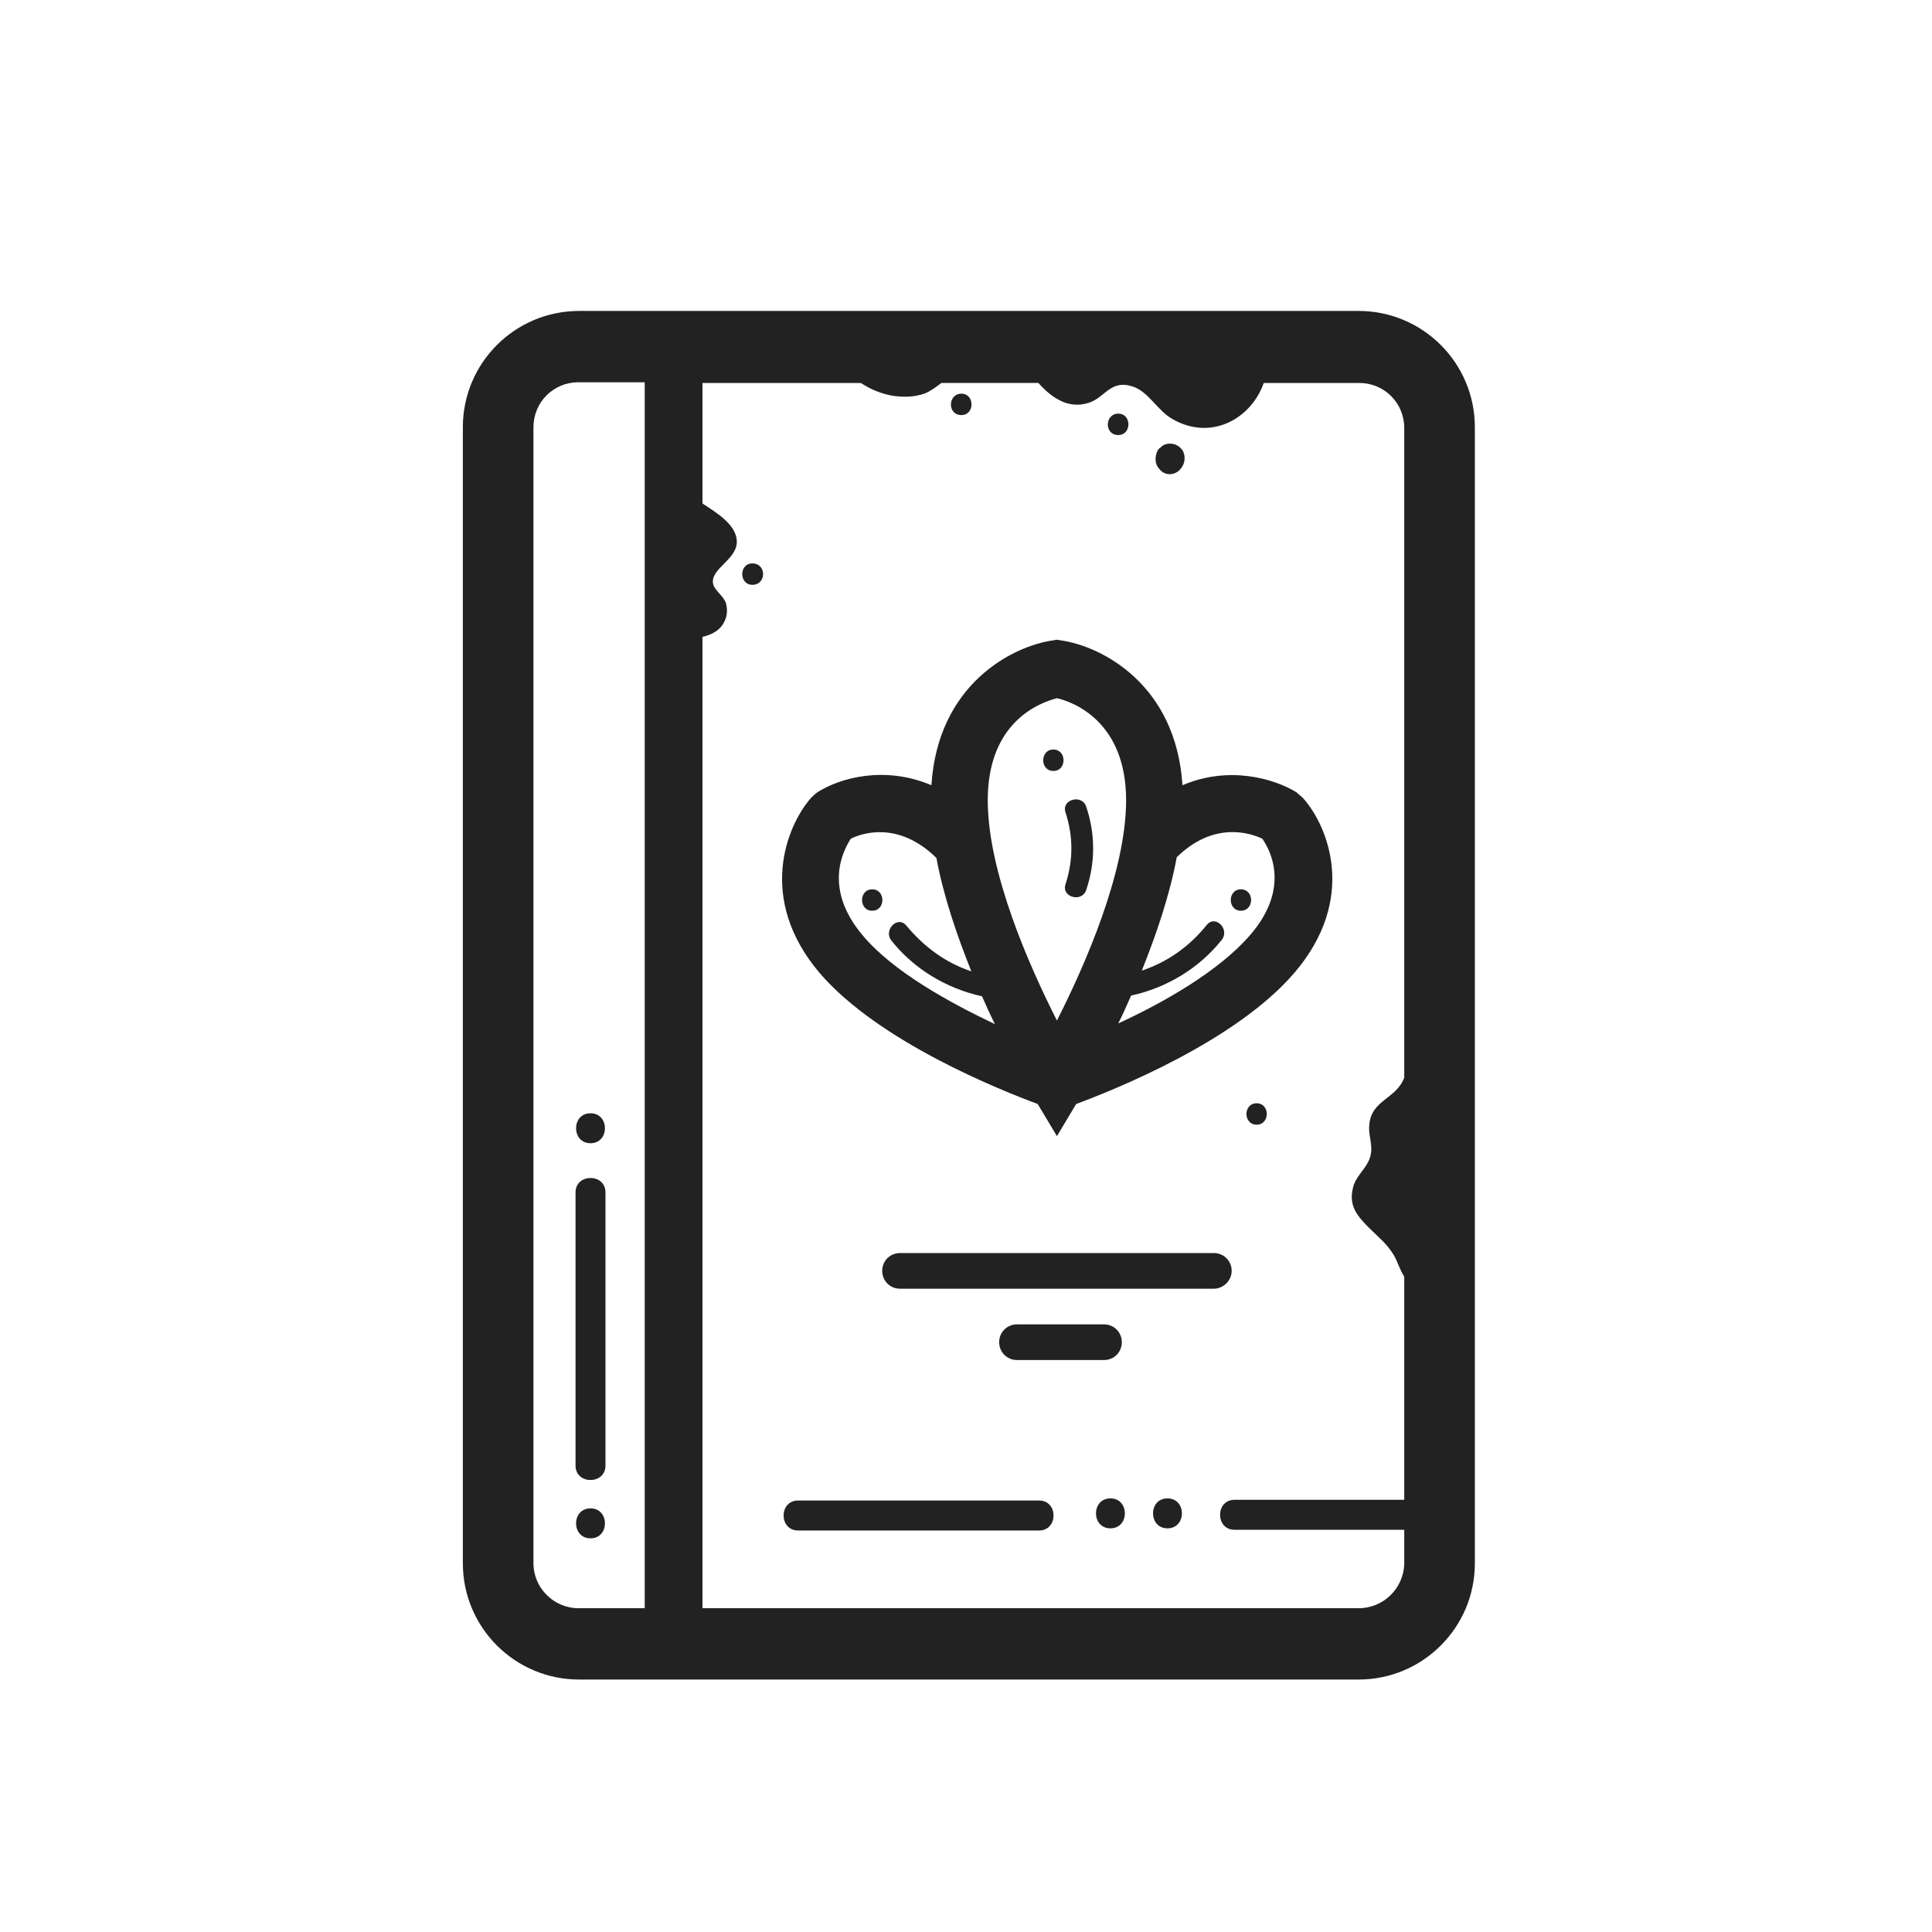 <?xml version="1.0" encoding="utf-8"?>
<!-- Generator: Adobe Illustrator 23.0.1, SVG Export Plug-In . SVG Version: 6.00 Build 0)  -->
<svg version="1.1" id="Layer_1" xmlns="http://www.w3.org/2000/svg" xmlns:xlink="http://www.w3.org/1999/xlink" x="0px" y="0px"
	 viewBox="0 0 270.9 270.9" style="enable-background:new 0 0 270.9 270.9;" xml:space="preserve">
<style type="text/css">
	.st0{fill:#222222;}
</style>
<g>
	<path class="st0" d="M145.5,154.8l2.7,4.5l2.7-4.5c5.1-1.9,22.3-8.7,30.6-18.4c8.9-10.4,4.7-20.6,1.2-24.5
		c-0.3-0.3-0.6-0.5-0.9-0.8c-3.1-1.9-9.4-3.8-16-1c-0.9-14.2-11.4-19.5-17-20.3l-0.6-0.1l-0.6,0.1c-5.6,0.8-16.1,6.1-17,20.3
		c-6.6-2.8-12.9-1-16,1c-0.3,0.2-0.6,0.5-0.9,0.8c-3.4,3.9-7.6,14.1,1.2,24.5C123.2,146.1,140.4,152.9,145.5,154.8z M177,117.6
		c1.1,1.6,4,6.9-1.7,13.5c-4.4,5.1-12.2,9.5-18.5,12.4c0.6-1.2,1.2-2.5,1.8-3.9c5-1.1,9.5-3.8,12.7-7.8c1.2-1.5-0.9-3.6-2.1-2.1
		c-2.4,3-5.5,5.2-9.1,6.4c2-5,3.9-10.5,4.9-15.9C170.2,115.1,175.3,116.8,177,117.6z M148.2,97.9c2.2,0.5,9.7,3.2,9.7,14.3
		c0,10.1-5.8,23.2-9.7,30.9c-3.9-7.7-9.7-20.8-9.7-30.9C138.5,101.1,145.9,98.5,148.2,97.9z M119.3,117.6c1.6-0.8,6.7-2.5,12,2.7
		c1,5.4,2.9,10.9,4.9,15.9c-3.6-1.2-6.6-3.4-9.1-6.4c-1.2-1.5-3.3,0.6-2.1,2.1c3.2,4,7.7,6.7,12.7,7.8c0.6,1.4,1.2,2.7,1.8,3.9
		c-6.3-3-14.2-7.3-18.5-12.4C115.4,124.6,118.2,119.3,119.3,117.6z"/>
	<path class="st0" d="M190.5,43.6H81.2c-9,0-16.3,7.3-16.3,16.3v159.3c0,9,7.3,16.3,16.3,16.3h109.3c9,0,16.3-7.3,16.3-16.3V59.9
		C206.8,50.9,199.5,43.6,190.5,43.6z M74.8,219.2V59.9c0-3.5,2.8-6.3,6.3-6.3h9.3v171.9h-9.3C77.7,225.5,74.8,222.7,74.8,219.2z
		 M190.5,225.5h-92V89.3c1.3-0.3,2.5-0.9,3.1-2.2c0.4-0.8,0.4-1.7,0.2-2.5c-0.3-1-1.6-1.8-1.8-2.7c-0.5-2.2,3.6-3.5,3.3-6.2
		c-0.2-2.2-2.8-3.8-4.8-5.1V53.7h22.2c1.4,0.9,2.8,1.5,4.5,1.8c1.5,0.2,2.9,0.2,4.4-0.3c0.8-0.3,1.6-0.9,2.4-1.5h13.6
		c1.8,2,4.1,3.7,7,2.8c2.4-0.7,3.1-3.5,6.5-2.2c2,0.8,3.3,3.3,5.2,4.4c5.4,3.2,11.1,0.1,12.9-5h13.4c3.5,0,6.3,2.8,6.3,6.3v91.1
		c-1.1,3-4.6,3.1-4.9,6.6c-0.2,1.8,0.8,3.2-0.1,5.1c-0.6,1.3-1.9,2.3-2.2,3.8c-0.6,2.5,0.6,3.9,2.3,5.6c1.3,1.3,2.5,2.2,3.5,3.9
		c0.5,0.9,0.8,2,1.4,2.9v31.3c-7.9,0-15.9,0-23.8,0c-2.7,0-2.7,4.2,0,4.2c7.9,0,15.9,0,23.8,0v4.8
		C196.8,222.7,194,225.5,190.5,225.5z"/>
	<path class="st0" d="M172.7,178.2c0-1.4-1.1-2.5-2.5-2.5h-44c-1.4,0-2.5,1.1-2.5,2.5s1.1,2.5,2.5,2.5h44
		C171.5,180.7,172.7,179.6,172.7,178.2z"/>
	<path class="st0" d="M154.8,190.7c1.4,0,2.5-1.1,2.5-2.5s-1.1-2.5-2.5-2.5h-12.2c-1.4,0-2.5,1.1-2.5,2.5s1.1,2.5,2.5,2.5H154.8z"/>
	<path class="st0" d="M82.8,211.5c-2.7,0-2.7,4.2,0,4.2S85.5,211.5,82.8,211.5z"/>
	<path class="st0" d="M80.7,167.2c0,12.8,0,25.6,0,38.3c0,2.7,4.2,2.7,4.2,0c0-12.8,0-25.6,0-38.3C84.9,164.5,80.7,164.5,80.7,167.2
		z"/>
	<path class="st0" d="M82.8,160.3c2.7,0,2.7-4.2,0-4.2S80.1,160.3,82.8,160.3z"/>
	<path class="st0" d="M145.7,210.4c-11.3,0-22.5,0-33.8,0c-2.7,0-2.7,4.2,0,4.2c11.3,0,22.5,0,33.8,0
		C148.4,214.6,148.4,210.4,145.7,210.4z"/>
	<path class="st0" d="M155.7,210.1c-2.7,0-2.7,4.2,0,4.2S158.4,210.1,155.7,210.1z"/>
	<path class="st0" d="M163.7,210.1c-2.7,0-2.7,4.2,0,4.2S166.4,210.1,163.7,210.1z"/>
	<path class="st0" d="M147.7,105.1c-1.9,0-1.9,3,0,3S149.6,105.1,147.7,105.1z"/>
	<path class="st0" d="M149.4,124c-0.6,1.8,2.3,2.6,2.9,0.8c1.3-3.8,1.3-7.9,0-11.7c-0.6-1.8-3.5-1-2.9,0.8
		C150.5,117.3,150.5,120.6,149.4,124z"/>
	<path class="st0" d="M174,127.7c1.9,0,1.9-3,0-3S172.1,127.7,174,127.7z"/>
	<path class="st0" d="M122.3,127.7c1.9,0,1.9-3,0-3S120.4,127.7,122.3,127.7z"/>
	<path class="st0" d="M134.8,58.2c1.9,0,1.9-3,0-3C132.9,55.2,132.8,58.2,134.8,58.2z"/>
	<path class="st0" d="M156.8,61c1.9,0,1.9-3,0-3S154.8,61,156.8,61z"/>
	<path class="st0" d="M165.4,65.9c0.7-0.7,0.9-1.7,0.5-2.6c-0.5-0.9-1.5-1.3-2.5-1c-0.2,0.1-0.5,0.2-0.6,0.4
		c-0.2,0.1-0.4,0.3-0.5,0.5c-0.4,0.9-0.4,1.9,0.3,2.6C163.3,66.7,164.6,66.7,165.4,65.9z"/>
	<path class="st0" d="M105.5,79c-1.9,0-1.9,3,0,3C107.5,82,107.5,79,105.5,79z"/>
	<path class="st0" d="M176.2,154.7c-1.9,0-1.9,3,0,3S178.1,154.7,176.2,154.7z"/>
</g>
</svg>
